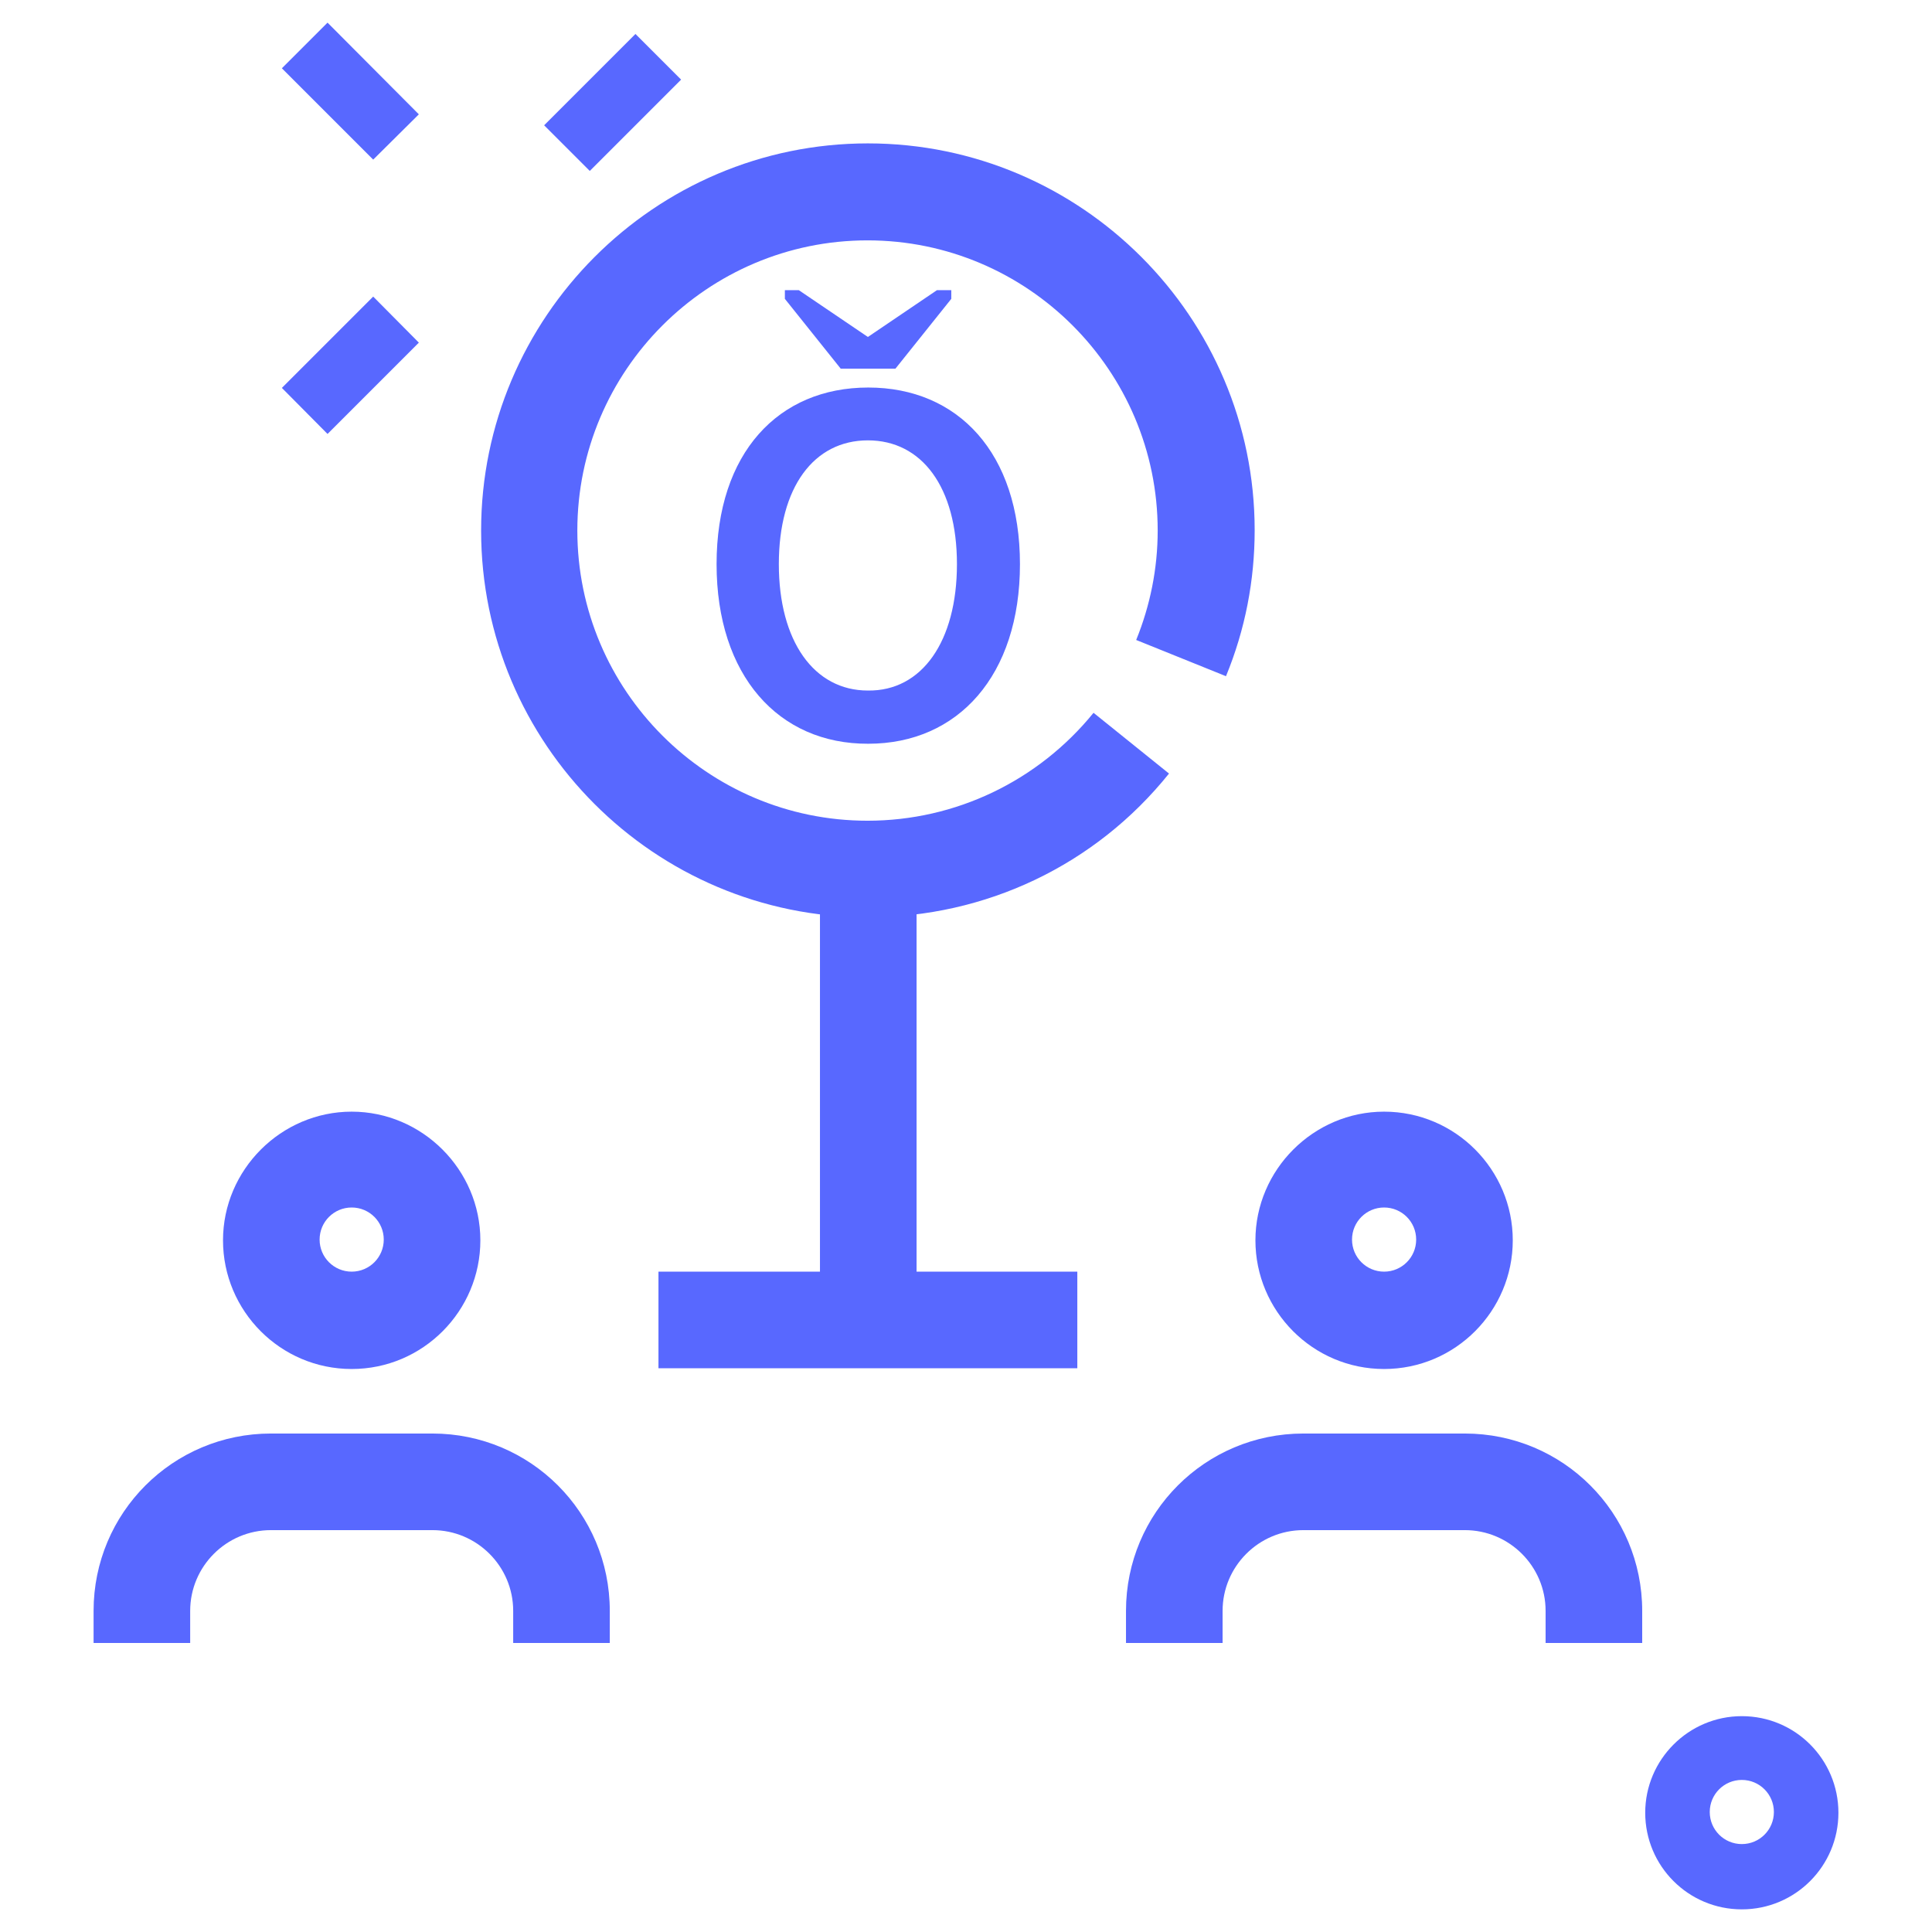<?xml version="1.0" encoding="utf-8"?>
<!-- Generator: Adobe Illustrator 24.0.1, SVG Export Plug-In . SVG Version: 6.00 Build 0)  -->
<svg version="1.1" id="LINE" xmlns="http://www.w3.org/2000/svg" xmlns:xlink="http://www.w3.org/1999/xlink" x="0px" y="0px"
	 width="512px" height="512px" viewBox="0 0 512 512" style="enable-background:new 0 0 512 512;" xml:space="preserve">
<style type="text/css">
	.st0{fill:#5868FF;}
</style>
<g>
	<g>
		<path class="st0" d="M144.2,33.2L168.4,9l12.1,12.1l-24.2,24.2L144.2,33.2z"/>
		<path class="st0" d="M74.7,102.8l24.2-24.2L111,90.8l-24.2,24.2L74.7,102.8z"/>
		<path class="st0" d="M74.7,18.1L86.8,6L111,30.3l-12.1,12L74.7,18.1z"/>
		<path class="st0" d="M461.6,506c-14.2,0-25.6-11.5-25.6-25.6c0-14.1,11.5-25.6,25.6-25.6c14.2,0,25.6,11.5,25.6,25.6
			C487.2,494.5,475.8,506,461.6,506z M461.6,471.7c-4.7,0-8.5,3.8-8.5,8.5s3.8,8.5,8.5,8.5c4.7,0,8.5-3.8,8.5-8.5
			S466.3,471.7,461.6,471.7z"/>
	</g>
	<path class="st0" d="M242.9,337.1V234.5h-25.6v102.5h-42.8v25.6H230h55.5v-25.6H242.9z"/>
	<path class="st0" d="M230,243.1c-56.6,0-102.5-46-102.5-102.5S173.5,38,230,38s102.5,46,102.5,102.5c0,13.3-2.5,26.3-7.6,38.7
		l-23.8-9.6c3.7-9.1,5.7-18.9,5.7-29c0-42.4-34.5-76.9-76.9-76.9S153,98.2,153,140.6s34.5,76.9,76.9,76.9
		c23.3,0,45.2-10.5,59.9-28.6l20,16.1C290.3,229.3,261.2,243.1,230,243.1z"/>
	<path class="st0" d="M366.8,362.8c-18.9,0-34.1-15.4-34.1-34.1s15.4-34.1,34.1-34.1c18.9,0,34.1,15.4,34.1,34.1
		S385.7,362.8,366.8,362.8z M366.8,320c-4.7,0-8.5,3.8-8.5,8.5s3.8,8.5,8.5,8.5s8.5-3.8,8.5-8.5S371.5,320,366.8,320z"/>
	<path class="st0" d="M435.2,435.4h-25.6v-8.5c0-11.8-9.6-21.4-21.4-21.4h-42.8c-11.8,0-21.4,9.6-21.4,21.4v8.5h-25.6v-8.5
		c0-26,21-47,47-47h42.8c26,0,47,21,47,47L435.2,435.4L435.2,435.4z"/>
	<path class="st0" d="M93.2,362.8c-18.9,0-34.1-15.4-34.1-34.1s15.4-34.1,34.1-34.1s34.1,15.4,34.1,34.1S112.1,362.8,93.2,362.8z
		 M93.2,320c-4.7,0-8.5,3.8-8.5,8.5s3.8,8.5,8.5,8.5c4.7,0,8.5-3.8,8.5-8.5S97.9,320,93.2,320z"/>
	<path class="st0" d="M161.6,435.4H136v-8.5c0-11.8-9.6-21.4-21.4-21.4H71.8c-11.8,0-21.4,9.6-21.4,21.4v8.5H24.8v-8.5
		c0-26,21-47,47-47h42.8c26,0,47,21,47,47V435.4z"/>
</g>
<g>
	<path class="st0" d="M189.9,149.5c0-29.5,16.4-46.8,40.2-46.8s40.2,17.4,40.2,46.8c0,29.5-16.4,47.6-40.2,47.6
		C206.3,197.2,189.9,179,189.9,149.5z M253.6,149.5c0-20.4-9.3-32.8-23.6-32.8c-14.3,0-23.6,12.4-23.6,32.8s9.3,33.5,23.6,33.5
		C244.3,183.2,253.6,170,253.6,149.5z"/>
	<path class="st0" d="M248.3,76.9L230,89.3l-18.3-12.4H208v2.3l14.8,18.5h14.5l14.8-18.5v-2.3H248.3z"/>
</g>
</svg>
